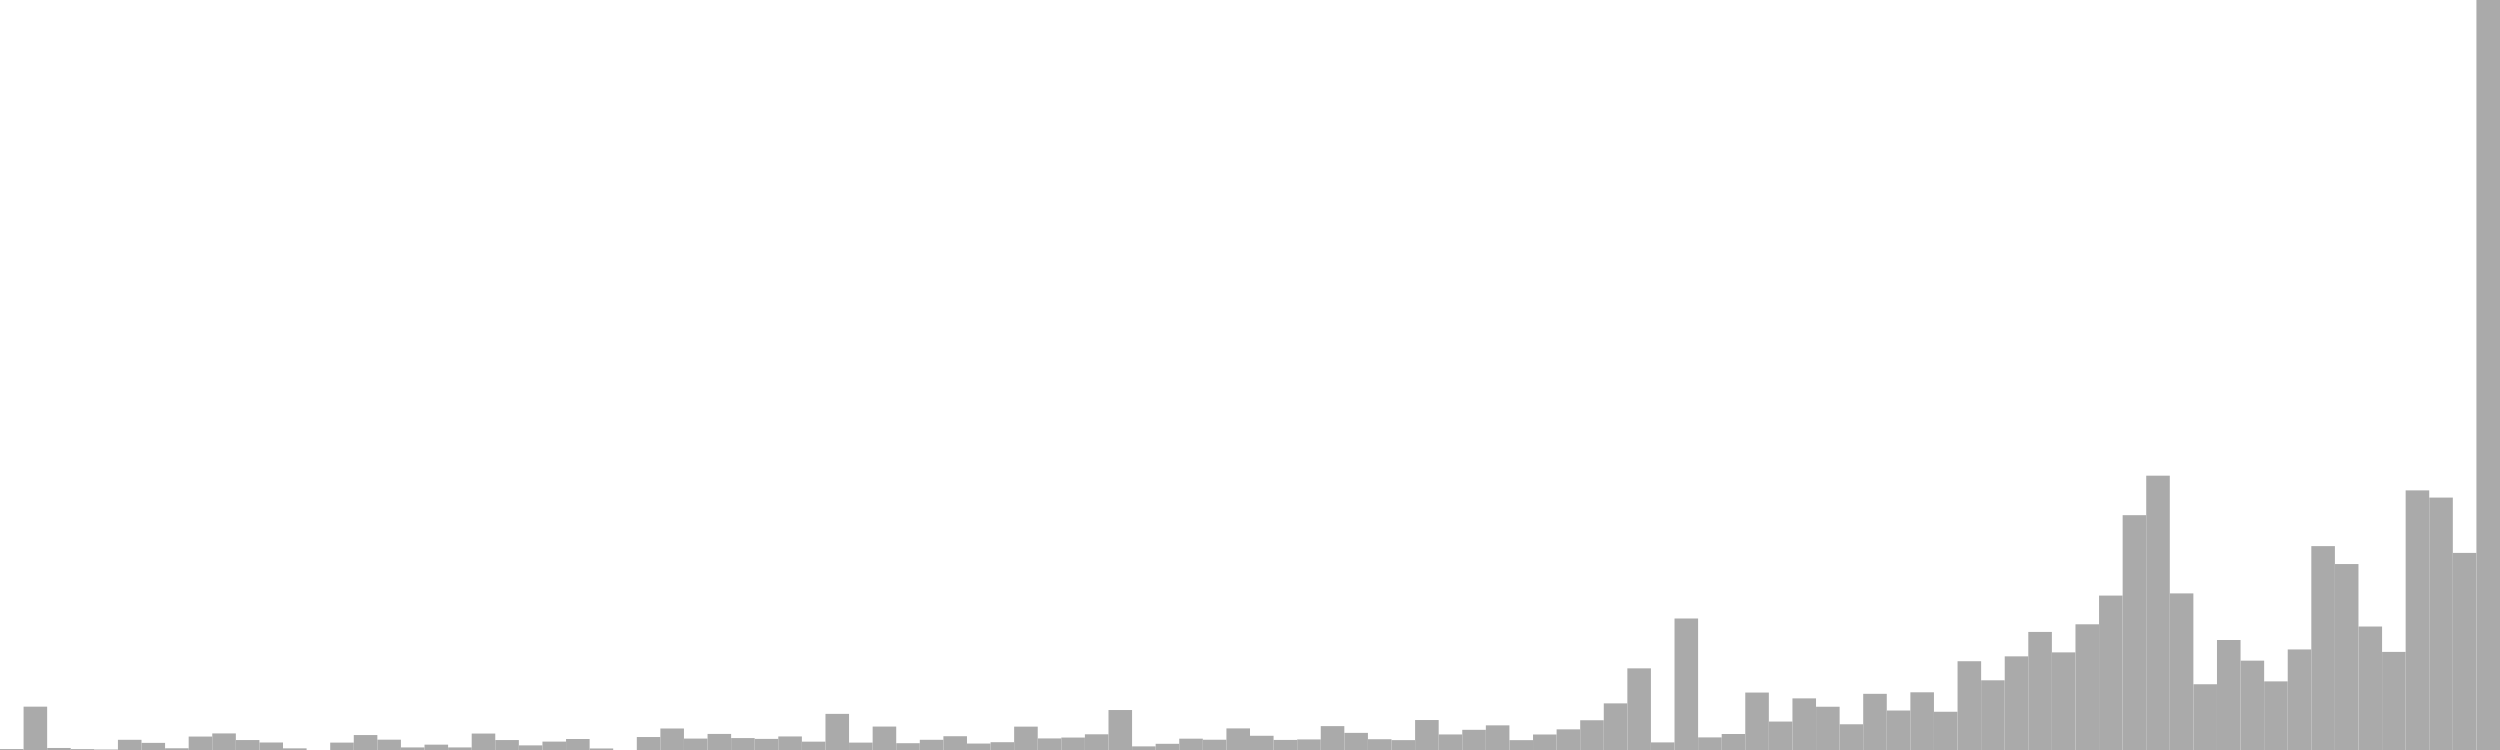 <?xml version="1.0" standalone="no"?>
<svg xmlns:xlink="http://www.w3.org/1999/xlink" xmlns="http://www.w3.org/2000/svg" class="topic-graph" style="width: 100em; height: 30em; text-align: center;"><rect width="0.943em" height="0.038em" x="0em" y="29.962em" fill="#aaa"/><rect width="0.943em" height="1.734em" x="0.943em" y="28.266em" fill="#aaa"/><rect width="0.943em" height="0.081em" x="1.887em" y="29.919em" fill="#aaa"/><rect width="0.943em" height="0.035em" x="2.83em" y="29.965em" fill="#aaa"/><rect width="0.943em" height="0.019em" x="3.774em" y="29.981em" fill="#aaa"/><rect width="0.943em" height="0.408em" x="4.717em" y="29.592em" fill="#aaa"/><rect width="0.943em" height="0.285em" x="5.66em" y="29.715em" fill="#aaa"/><rect width="0.943em" height="0.069em" x="6.604em" y="29.931em" fill="#aaa"/><rect width="0.943em" height="0.538em" x="7.547em" y="29.462em" fill="#aaa"/><rect width="0.943em" height="0.663em" x="8.491em" y="29.337em" fill="#aaa"/><rect width="0.943em" height="0.398em" x="9.434em" y="29.602em" fill="#aaa"/><rect width="0.943em" height="0.3em" x="10.377em" y="29.7em" fill="#aaa"/><rect width="0.943em" height="0.066em" x="11.321em" y="29.934em" fill="#aaa"/><rect width="0.943em" height="0em" x="12.264em" y="30em" fill="#aaa"/><rect width="0.943em" height="0.296em" x="13.208em" y="29.704em" fill="#aaa"/><rect width="0.943em" height="0.598em" x="14.151em" y="29.402em" fill="#aaa"/><rect width="0.943em" height="0.413em" x="15.094em" y="29.587em" fill="#aaa"/><rect width="0.943em" height="0.103em" x="16.038em" y="29.897em" fill="#aaa"/><rect width="0.943em" height="0.214em" x="16.981em" y="29.786em" fill="#aaa"/><rect width="0.943em" height="0.103em" x="17.925em" y="29.897em" fill="#aaa"/><rect width="0.943em" height="0.658em" x="18.868em" y="29.342em" fill="#aaa"/><rect width="0.943em" height="0.398em" x="19.811em" y="29.602em" fill="#aaa"/><rect width="0.943em" height="0.185em" x="20.755em" y="29.815em" fill="#aaa"/><rect width="0.943em" height="0.336em" x="21.698em" y="29.664em" fill="#aaa"/><rect width="0.943em" height="0.44em" x="22.642em" y="29.56em" fill="#aaa"/><rect width="0.943em" height="0.061em" x="23.585em" y="29.939em" fill="#aaa"/><rect width="0.943em" height="0em" x="24.528em" y="30em" fill="#aaa"/><rect width="0.943em" height="0.519em" x="25.472em" y="29.481em" fill="#aaa"/><rect width="0.943em" height="0.86em" x="26.415em" y="29.14em" fill="#aaa"/><rect width="0.943em" height="0.457em" x="27.358em" y="29.543em" fill="#aaa"/><rect width="0.943em" height="0.643em" x="28.302em" y="29.357em" fill="#aaa"/><rect width="0.943em" height="0.477em" x="29.245em" y="29.523em" fill="#aaa"/><rect width="0.943em" height="0.444em" x="30.189em" y="29.556em" fill="#aaa"/><rect width="0.943em" height="0.542em" x="31.132em" y="29.458em" fill="#aaa"/><rect width="0.943em" height="0.334em" x="32.075em" y="29.666em" fill="#aaa"/><rect width="0.943em" height="1.445em" x="33.019em" y="28.555em" fill="#aaa"/><rect width="0.943em" height="0.296em" x="33.962em" y="29.704em" fill="#aaa"/><rect width="0.943em" height="0.938em" x="34.906em" y="29.062em" fill="#aaa"/><rect width="0.943em" height="0.272em" x="35.849em" y="29.728em" fill="#aaa"/><rect width="0.943em" height="0.408em" x="36.792em" y="29.592em" fill="#aaa"/><rect width="0.943em" height="0.551em" x="37.736em" y="29.449em" fill="#aaa"/><rect width="0.943em" height="0.258em" x="38.679em" y="29.742em" fill="#aaa"/><rect width="0.943em" height="0.312em" x="39.623em" y="29.688em" fill="#aaa"/><rect width="0.943em" height="0.935em" x="40.566em" y="29.065em" fill="#aaa"/><rect width="0.943em" height="0.463em" x="41.509em" y="29.537em" fill="#aaa"/><rect width="0.943em" height="0.498em" x="42.453em" y="29.502em" fill="#aaa"/><rect width="0.943em" height="0.628em" x="43.396em" y="29.372em" fill="#aaa"/><rect width="0.943em" height="1.599em" x="44.34em" y="28.401em" fill="#aaa"/><rect width="0.943em" height="0.145em" x="45.283em" y="29.855em" fill="#aaa"/><rect width="0.943em" height="0.248em" x="46.226em" y="29.752em" fill="#aaa"/><rect width="0.943em" height="0.453em" x="47.17em" y="29.547em" fill="#aaa"/><rect width="0.943em" height="0.411em" x="48.113em" y="29.589em" fill="#aaa"/><rect width="0.943em" height="0.864em" x="49.057em" y="29.136em" fill="#aaa"/><rect width="0.943em" height="0.569em" x="50em" y="29.431em" fill="#aaa"/><rect width="0.943em" height="0.403em" x="50.943em" y="29.597em" fill="#aaa"/><rect width="0.943em" height="0.423em" x="51.887em" y="29.577em" fill="#aaa"/><rect width="0.943em" height="0.955em" x="52.83em" y="29.045em" fill="#aaa"/><rect width="0.943em" height="0.685em" x="53.774em" y="29.315em" fill="#aaa"/><rect width="0.943em" height="0.431em" x="54.717em" y="29.569em" fill="#aaa"/><rect width="0.943em" height="0.395em" x="55.66em" y="29.605em" fill="#aaa"/><rect width="0.943em" height="1.199em" x="56.604em" y="28.801em" fill="#aaa"/><rect width="0.943em" height="0.622em" x="57.547em" y="29.378em" fill="#aaa"/><rect width="0.943em" height="0.807em" x="58.491em" y="29.193em" fill="#aaa"/><rect width="0.943em" height="0.986em" x="59.434em" y="29.014em" fill="#aaa"/><rect width="0.943em" height="0.394em" x="60.377em" y="29.606em" fill="#aaa"/><rect width="0.943em" height="0.62em" x="61.321em" y="29.38em" fill="#aaa"/><rect width="0.943em" height="0.826em" x="62.264em" y="29.174em" fill="#aaa"/><rect width="0.943em" height="1.19em" x="63.208em" y="28.81em" fill="#aaa"/><rect width="0.943em" height="1.865em" x="64.151em" y="28.135em" fill="#aaa"/><rect width="0.943em" height="3.266em" x="65.094em" y="26.734em" fill="#aaa"/><rect width="0.943em" height="0.304em" x="66.038em" y="29.696em" fill="#aaa"/><rect width="0.943em" height="5.26em" x="66.981em" y="24.74em" fill="#aaa"/><rect width="0.943em" height="0.504em" x="67.925em" y="29.496em" fill="#aaa"/><rect width="0.943em" height="0.64em" x="68.868em" y="29.36em" fill="#aaa"/><rect width="0.943em" height="2.298em" x="69.811em" y="27.702em" fill="#aaa"/><rect width="0.943em" height="1.138em" x="70.755em" y="28.862em" fill="#aaa"/><rect width="0.943em" height="2.065em" x="71.698em" y="27.935em" fill="#aaa"/><rect width="0.943em" height="1.731em" x="72.642em" y="28.269em" fill="#aaa"/><rect width="0.943em" height="1.029em" x="73.585em" y="28.971em" fill="#aaa"/><rect width="0.943em" height="2.247em" x="74.528em" y="27.753em" fill="#aaa"/><rect width="0.943em" height="1.579em" x="75.472em" y="28.421em" fill="#aaa"/><rect width="0.943em" height="2.308em" x="76.415em" y="27.692em" fill="#aaa"/><rect width="0.943em" height="1.53em" x="77.358em" y="28.47em" fill="#aaa"/><rect width="0.943em" height="3.551em" x="78.302em" y="26.449em" fill="#aaa"/><rect width="0.943em" height="2.788em" x="79.245em" y="27.212em" fill="#aaa"/><rect width="0.943em" height="3.746em" x="80.189em" y="26.254em" fill="#aaa"/><rect width="0.943em" height="4.723em" x="81.132em" y="25.277em" fill="#aaa"/><rect width="0.943em" height="3.905em" x="82.075em" y="26.095em" fill="#aaa"/><rect width="0.943em" height="5.028em" x="83.019em" y="24.972em" fill="#aaa"/><rect width="0.943em" height="6.177em" x="83.962em" y="23.823em" fill="#aaa"/><rect width="0.943em" height="9.393em" x="84.906em" y="20.607em" fill="#aaa"/><rect width="0.943em" height="10.973em" x="85.849em" y="19.027em" fill="#aaa"/><rect width="0.943em" height="6.264em" x="86.792em" y="23.736em" fill="#aaa"/><rect width="0.943em" height="2.63em" x="87.736em" y="27.37em" fill="#aaa"/><rect width="0.943em" height="4.4em" x="88.679em" y="25.6em" fill="#aaa"/><rect width="0.943em" height="3.574em" x="89.623em" y="26.426em" fill="#aaa"/><rect width="0.943em" height="2.745em" x="90.566em" y="27.255em" fill="#aaa"/><rect width="0.943em" height="4.022em" x="91.509em" y="25.978em" fill="#aaa"/><rect width="0.943em" height="8.155em" x="92.453em" y="21.845em" fill="#aaa"/><rect width="0.943em" height="7.438em" x="93.396em" y="22.562em" fill="#aaa"/><rect width="0.943em" height="4.939em" x="94.34em" y="25.061em" fill="#aaa"/><rect width="0.943em" height="3.924em" x="95.283em" y="26.076em" fill="#aaa"/><rect width="0.943em" height="10.385em" x="96.226em" y="19.615em" fill="#aaa"/><rect width="0.943em" height="10.097em" x="97.17em" y="19.903em" fill="#aaa"/><rect width="0.943em" height="7.884em" x="98.113em" y="22.116em" fill="#aaa"/><rect width="0.943em" height="30em" x="99.057em" y="0em" fill="#aaa"/></svg>